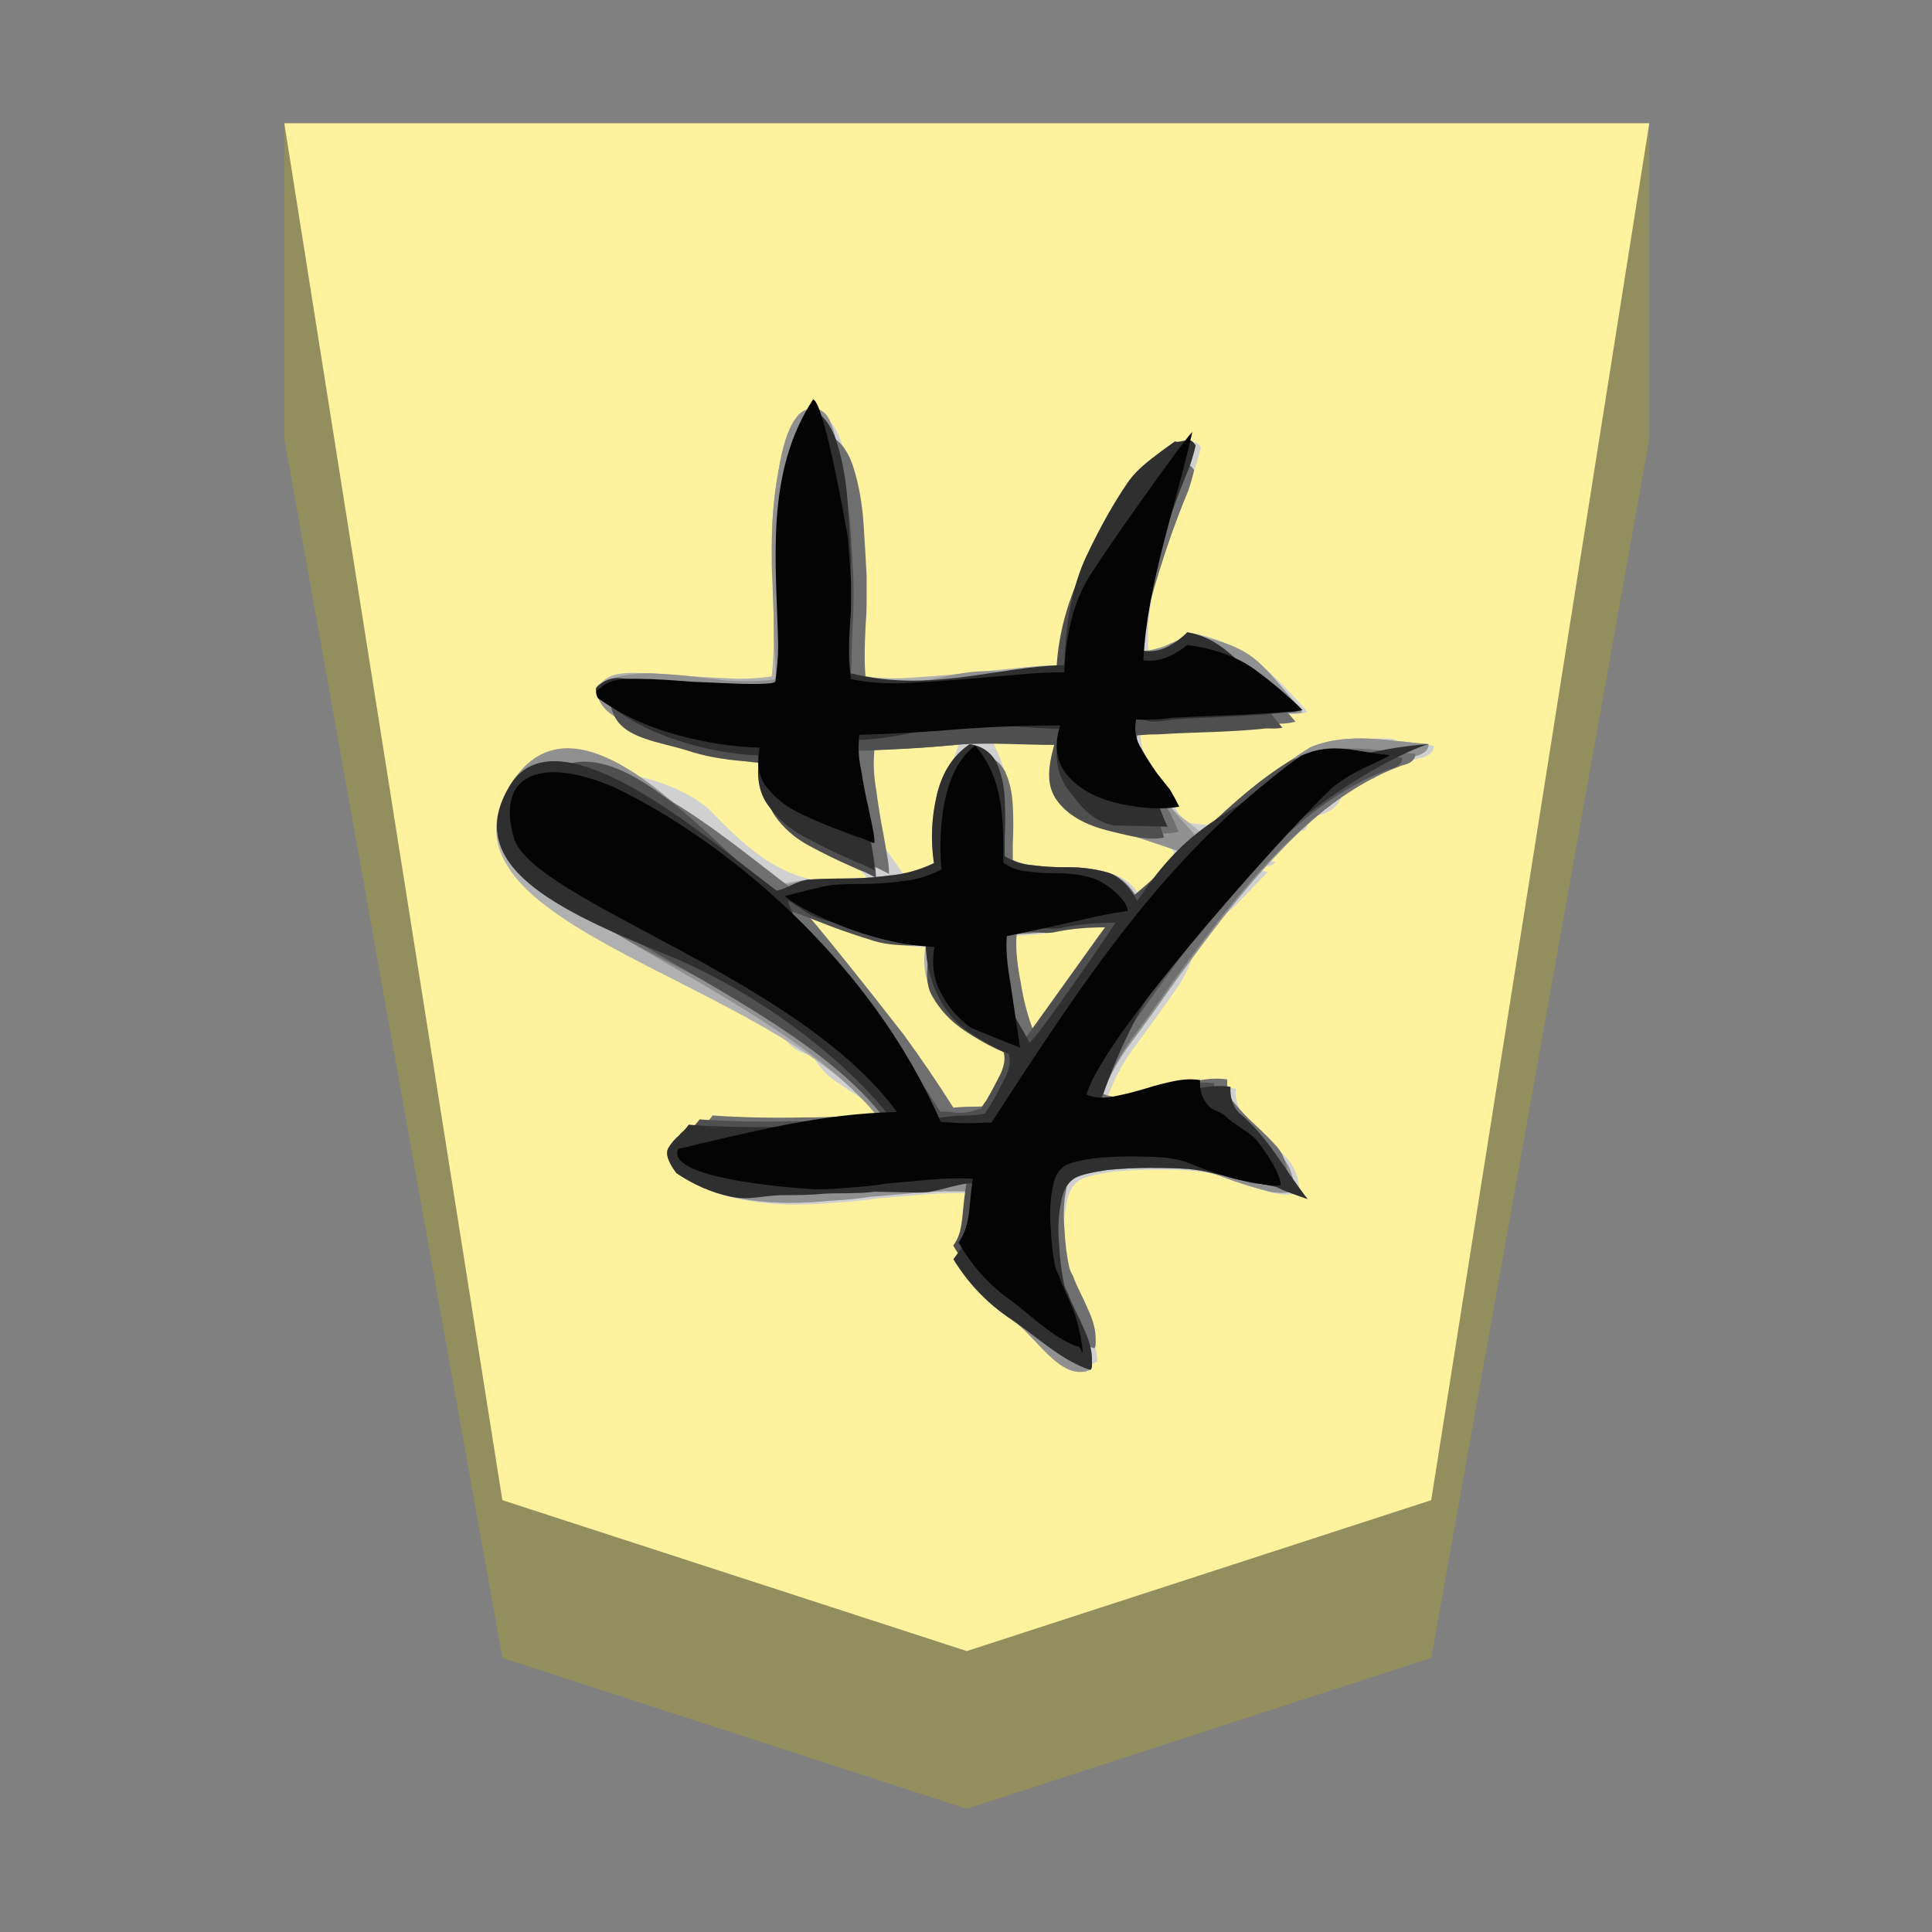 <?xml version="1.0" encoding="UTF-8" standalone="no"?>
<!-- Created with Inkscape (http://www.inkscape.org/) -->

<svg
   viewBox="0 0 39.2 39.2"
   version="1.1"
   id="svg1"
   inkscape:version="1.3.2 (091e20e, 2023-11-25, custom)"
   sodipodi:docname="Queen.svg"
   xml:space="preserve"
   xmlns:inkscape="http://www.inkscape.org/namespaces/inkscape"
   xmlns:sodipodi="http://sodipodi.sourceforge.net/DTD/sodipodi-0.dtd"
   xmlns="http://www.w3.org/2000/svg"
   xmlns:svg="http://www.w3.org/2000/svg"><rect x="0" y="0" width="39.2" height="39.2" fill="#808080" stroke="none"/><sodipodi:namedview
     id="namedview1"
     pagecolor="#ffffff"
     bordercolor="#111111"
     borderopacity="1"
     inkscape:showpageshadow="false"
     inkscape:pageopacity="0"
     inkscape:pagecheckerboard="1"
     inkscape:deskcolor="#d1d1d1"
     inkscape:document-units="mm"
     showguides="true"
     inkscape:zoom="3.7055165"
     inkscape:cx="74.078743"
     inkscape:cy="74.078743"
     inkscape:window-width="1292"
     inkscape:window-height="745"
     inkscape:window-x="-8"
     inkscape:window-y="-8"
     inkscape:window-maximized="1"
     inkscape:current-layer="svg1"
     labelstyle="default"><inkscape:page
       x="0"
       y="0"
       width="39.2"
       height="39.2"
       id="page42"
       margin="0"
       bleed="0" /></sodipodi:namedview><defs
     id="defs1"><inkscape:path-effect
       effect="powerstroke"
       id="path-effect12"
       is_visible="true"
       lpeversion="1.3"
       scale_width="1"
       interpolator_type="CubicBezierJohan"
       interpolator_beta="0.2"
       start_linecap_type="zerowidth"
       end_linecap_type="zerowidth"
       offset_points="7,4.992"
       linejoin_type="extrp_arc"
       miter_limit="4"
       not_jump="false"
       sort_points="true"
       message="&lt;b&gt;Ctrl + click&lt;/b&gt; on existing node and move it" /><inkscape:path-effect
       effect="powerstroke"
       id="path-effect13"
       is_visible="true"
       lpeversion="1.3"
       scale_width="1"
       interpolator_type="CubicBezierJohan"
       interpolator_beta="0.2"
       start_linecap_type="zerowidth"
       end_linecap_type="zerowidth"
       offset_points="5,4.992"
       linejoin_type="extrp_arc"
       miter_limit="4"
       not_jump="false"
       sort_points="true"
       message="&lt;b&gt;Ctrl + click&lt;/b&gt; on existing node and move it" /></defs><path
     style="display:inline;fill:#938e5e;fill-opacity:1;fill-rule:evenodd;stroke:none;stroke-width:0.986;stroke-linecap:round;stroke-linejoin:round;stroke-dasharray:none;stroke-opacity:1;paint-order:stroke fill markers"
     d="m 119.35,200 v -6.4 L 114.765,168.862 105,165.8 95.235,168.862 90.65,193.6 l 2e-6,6.4 z"
     id="path12"
     sodipodi:nodetypes="cccccccc"
     transform="matrix(-0.965,0,0,-1,120.941,202.5)" /><path
     style="display:inline;fill:#fff29e;fill-opacity:1;fill-rule:evenodd;stroke:none;stroke-width:0.38;stroke-linecap:round;stroke-linejoin:round;paint-order:stroke fill markers"
     d="m 105,169 9.765,3.062 L 119.35,200 h -28.7 l 4.585,-27.938 z"
     id="path13"
     sodipodi:nodetypes="cccccc"
     transform="matrix(-0.965,0,0,-1,120.941,202.5)" /><g
     style="font-size:40px;white-space:pre;display:inline"
     id="g25"
     transform="matrix(-0.357,0,0,-0.357,37.583,37.013)"><path
       id="path25-0"
       style="font-size:40px;-inkscape-font-specification:'Yuji Boku';white-space:pre;display:inline;fill:#d0d0d0;fill-opacity:1;stroke:none;stroke-width:1.458;stroke-opacity:1"
       d="m 43.557,25.65 c -0.117,0.311 -0.332,0.524 -0.643,0.641 0,0.467 0.116,0.973 0.35,1.518 0.233,0.544 0.468,1.049 0.701,1.516 0.117,0.233 0.213,0.466 0.291,0.699 0.117,0.194 0.194,0.37 0.232,0.525 0.156,0.7 0.254,1.477 0.293,2.332 0.078,0.855 0.038,1.652 -0.117,2.391 -0.117,0.7 -0.408,1.167 -0.875,1.4 -0.35,0.156 -0.934,0.292 -1.75,0.408 -0.778,0.078 -1.594,0.117 -2.449,0.117 -0.855,0 -1.555,-0.02 -2.1,-0.059 -0.467,-0.039 -0.932,-0.118 -1.398,-0.234 l -1.283,-0.465 c -0.583,-0.194 -1.167,-0.37 -1.75,-0.525 -0.544,-0.156 -1.089,-0.175 -1.633,-0.059 0,0.778 0.215,1.418 0.643,1.924 0.428,0.467 0.873,0.914 1.34,1.342 0.428,0.389 0.818,0.797 1.168,1.225 0.35,0.389 0.504,0.874 0.465,1.457 0.505,0.078 1.069,0.06 1.691,-0.057 0.622,-0.117 1.265,-0.272 1.926,-0.467 0.7,-0.194 1.38,-0.35 2.041,-0.467 0.7,-0.117 1.282,-0.077 1.748,0.117 -0.35,1.166 -0.932,2.292 -1.748,3.381 -0.816,1.089 -1.576,2.14 -2.275,3.15 -0.7,1.011 -1.088,2.02 -1.166,3.031 -0.778,0.505 -1.497,1.069 -2.158,1.691 -0.622,0.622 -1.243,1.263 -1.865,1.924 0.156,0.078 0.272,0.097 0.35,0.059 0.117,-0.039 0.213,-0.096 0.291,-0.174 0.156,-0.078 0.234,-0.04 0.234,0.115 -0.078,0.272 -0.293,0.388 -0.643,0.35 -0.311,-0.039 -0.544,0.04 -0.699,0.234 0.039,0 0.136,0.02 0.291,0.059 0.156,0.039 0.311,0.096 0.467,0.174 0.156,0.078 0.215,0.214 0.176,0.408 l -0.35,-0.174 c -0.156,-0.078 -0.311,-0.117 -0.467,-0.117 -0.117,-0.039 -0.233,0.058 -0.35,0.291 0.039,0.156 0.136,0.215 0.291,0.176 0.233,-0.039 0.369,0.058 0.408,0.291 -0.233,0 -0.428,0.059 -0.584,0.176 -0.117,0.078 -0.233,0.174 -0.35,0.291 -0.156,0.117 -0.311,0.213 -0.467,0.291 -0.156,0.078 -0.368,0.04 -0.641,-0.115 l -0.176,0.232 c -0.078,0.156 -0.097,0.351 -0.059,0.584 -0.855,0.039 -1.457,0.329 -1.807,0.873 -0.311,0.544 -0.68,1.031 -1.107,1.459 -0.428,0 -0.719,-0.079 -0.875,-0.234 0,0.35 -0.292,0.604 -0.875,0.76 -0.544,0.156 -1.108,0.309 -1.691,0.465 -0.544,0.117 -0.816,0.351 -0.816,0.701 0.156,0.039 0.311,0.059 0.467,0.059 0.194,-0.039 0.37,-0.078 0.525,-0.117 0.194,-0.039 0.388,-0.059 0.582,-0.059 0.233,-0.039 0.448,5.57e-4 0.643,0.117 0.156,-0.039 0.349,-0.098 0.582,-0.176 0.194,-0.078 0.35,-0.097 0.467,-0.059 0.156,0 0.272,0.156 0.35,0.467 H 27.053 c -0.117,-0.039 -0.213,-0.059 -0.291,-0.059 -0.156,-0.039 -0.292,-0.059 -0.408,-0.059 -0.117,0 -0.233,0.099 -0.35,0.293 0.739,0.039 1.516,0.019 2.332,-0.059 0.816,-0.078 1.536,-0.253 2.158,-0.525 0.661,-0.272 1.087,-0.641 1.281,-1.107 0.467,-0.311 0.875,-0.662 1.225,-1.051 0.35,-0.389 0.721,-0.738 1.109,-1.049 0.078,-0.078 0.174,-0.137 0.291,-0.176 0.117,-0.078 0.213,-0.135 0.291,-0.174 0.194,-0.078 0.33,-0.157 0.408,-0.234 0.117,-0.078 0.176,-0.232 0.176,-0.465 0.389,0.039 0.641,-0.02 0.758,-0.176 1.708,0.391 1.838,-0.132 2.449,1.107 l 0.699,1.051 c 0.35,0.583 0.661,1.165 0.934,1.748 0.311,0.583 0.408,1.246 0.291,1.984 -0.272,-0.039 -0.582,-0.039 -0.932,0 -0.35,0 -0.721,0.037 -1.109,0.115 -0.661,0.078 -1.341,0.137 -2.041,0.176 -0.661,0 -1.166,-0.176 -1.516,-0.525 -0.272,0.428 -0.603,0.66 -0.992,0.699 -0.35,0.039 -0.738,0.059 -1.166,0.059 H 31.834 c -0.272,0 -0.564,0.039 -0.875,0.117 0.816,0.972 1.712,1.885 2.684,2.74 0.972,0.855 2.254,1.419 3.848,1.691 0.311,-0.311 0.682,-0.583 1.109,-0.816 0.467,-0.233 0.932,-0.31 1.398,-0.232 0.117,1.477 -0.077,3.012 -0.582,4.605 -0.467,1.594 -0.954,3.053 -1.459,4.375 -0.194,0.505 -0.388,0.991 -0.582,1.457 -0.156,0.467 -0.272,0.875 -0.35,1.225 0.117,0.194 0.233,0.291 0.35,0.291 0.156,0 0.311,-0.018 0.467,-0.057 0.194,-0.039 0.311,-0.039 0.35,0 0.661,-0.467 1.205,-0.875 1.633,-1.225 0.428,-0.35 0.777,-0.721 1.049,-1.109 0.778,-1.127 1.555,-2.508 2.332,-4.141 0.778,-1.633 1.205,-3.711 1.283,-6.238 0.739,0 1.478,-0.039 2.217,-0.117 l 2.332,-0.232 c 1.361,-0.156 2.682,-0.274 3.965,-0.352 1.322,-0.117 2.529,-0.038 3.617,0.234 0.078,0.544 0.115,1.128 0.115,1.75 0,0.622 -0.02,1.283 -0.059,1.982 -0.039,0.467 -0.057,0.932 -0.057,1.398 v 1.459 c 0.039,0.816 0.096,1.826 0.174,3.031 0.078,1.244 0.273,2.372 0.584,3.383 0.311,1.05 0.816,1.73 1.516,2.041 0.972,-0.816 1.575,-1.944 1.809,-3.383 0.272,-1.4 0.408,-2.896 0.408,-4.49 0,-0.428 -0.02,-0.836 -0.059,-1.225 V 69.968 c -0.039,-0.816 -0.059,-1.633 -0.059,-2.449 0,-0.855 0.039,-1.652 0.117,-2.391 0.816,-0.117 1.593,-0.154 2.332,-0.115 l 2.215,0.115 c 0.778,0.078 1.556,0.137 2.334,0.176 0.816,0.039 1.67,-0.02 2.564,-0.176 0.039,-0.156 0.137,-0.292 0.293,-0.408 0.117,-0.078 0.194,-0.155 0.232,-0.232 0.039,-0.117 0.019,-0.272 -0.059,-0.467 -1.322,-1.127 -2.819,-1.964 -4.49,-2.508 -1.672,-0.544 -3.245,-0.836 -4.723,-0.875 0.194,-1.166 0.039,-2.099 -0.467,-2.799 -0.505,-0.739 -1.186,-1.34 -2.041,-1.807 -7.196,-3.925 0.129,-1.875 -2.74,-2.831 -0.678,-0.368 -2.13,0.649 -2.739,0.519 0.078,0.428 1.728,2.369 1.805,2.835 0.156,0.778 0.292,1.614 0.408,2.508 0.156,0.855 0.156,1.742 0.078,2.52 -2.099,0.078 -3.86,0.36 -5.727,0.555 -0.148,0.013 -0.869,-0.061 -1.015,-0.05 -1.657,0.127 -2.97,0.068 -4.65,0.068 0.389,-1.438 0.213,-2.626 -0.525,-3.559 -0.7,-0.894 -1.74,-1.52 -3.023,-1.831 -3.599,-1.249 -3.194,-1.961 -0.768,-4.175 0.389,0.739 0.933,1.206 1.633,1.4 0.7,0.194 1.42,0.291 2.158,0.291 h 0.291 c 0.622,0 1.225,0.039 1.809,0.117 0.583,0.039 1.108,0.212 1.574,0.523 v 0.992 c -0.039,0.739 -0.039,1.496 0,2.273 0.079,1.578 1.038,3.703 1.454,3.972 0.111,0.072 0.964,-0.027 1.071,0.011 0.407,-0.707 1.013,-2.465 1.324,-3.748 0.311,-1.283 0.368,-2.586 0.174,-3.908 0.816,-0.389 1.653,-0.621 2.508,-0.699 0.855,-0.117 1.731,-0.176 2.625,-0.176 3.398,-0.432 5.677,1.676 7.93,4.025 0.894,0.778 2.119,1.379 3.674,1.807 1.594,0.389 3.286,0.641 5.074,0.758 0.272,-0.311 0.641,-0.524 1.107,-0.641 0.505,-0.156 0.894,-0.37 1.166,-0.643 0.039,-0.233 0.059,-0.427 0.059,-0.582 0.039,-0.194 0.059,-0.35 0.059,-0.467 v -0.408 c 0,-0.156 0.039,-0.311 0.117,-0.467 C 75.941,56.595 75.63,56.227 75.28,55.916 74.93,55.605 74.715,55.137 74.637,54.515 73.976,54.01 73.335,53.466 72.713,52.882 72.13,52.299 71.645,51.639 71.256,50.9 c -0.816,-0.7 -1.769,-1.244 -2.857,-1.633 -1.089,-0.428 -2.177,-0.836 -3.266,-1.225 -1.089,-0.428 -2.061,-0.952 -2.916,-1.574 -0.583,-0.428 -1.051,-0.952 -1.4,-1.574 -0.35,-0.661 -0.932,-1.069 -1.748,-1.225 -0.311,-0.583 -0.719,-1.051 -1.225,-1.4 -0.505,-0.35 -1.032,-0.699 -1.576,-1.049 -0.544,-0.35 -1.029,-0.798 -1.457,-1.342 1.827,-0.233 3.693,-0.35 5.598,-0.35 1.944,-0.039 3.752,5.58e-4 5.424,0.117 0.078,-0.117 0.155,-0.215 0.232,-0.293 0.117,-0.078 0.215,-0.174 0.293,-0.291 0.272,-0.233 0.485,-0.486 0.641,-0.758 0.156,-0.311 -2.8e-4,-0.778 -0.467,-1.4 -0.972,-0.661 -2.001,-1.107 -3.09,-1.34 -1.089,-0.233 -2.197,-0.35 -3.324,-0.35 -0.778,0 -1.555,0.037 -2.332,0.115 -0.778,0.039 -1.556,0.118 -2.334,0.234 l -2.799,0.232 c -0.933,0.078 -1.866,0.097 -2.799,0.059 0.078,-0.428 0.157,-1.049 0.234,-1.865 0.078,-0.816 0.31,-1.479 0.699,-1.984 -0.855,-1.4 -1.964,-2.545 -3.324,-3.439 C 46.103,27.633 44.801,26.661 43.557,25.65 Z m 7.871,14.463 c 0.933,1.477 1.925,2.935 2.975,4.373 1.089,1.4 2.1,2.681 3.033,3.848 0.933,1.166 1.69,2.101 2.273,2.801 l 0.934,1.049 c -0.272,-0.078 -0.564,-0.174 -0.875,-0.291 -0.311,-0.117 -0.662,-0.253 -1.051,-0.408 -0.972,-0.389 -2.021,-0.759 -3.148,-1.109 -1.127,-0.389 -2.196,-0.562 -3.207,-0.523 0.194,-1.089 0.039,-2.041 -0.467,-2.857 -0.467,-0.816 -1.107,-1.497 -1.924,-2.041 -0.816,-0.544 -1.593,-0.972 -2.332,-1.283 -0.117,-0.389 -0.04,-0.856 0.232,-1.4 0.272,-0.544 0.544,-1.049 0.816,-1.516 0.156,-0.194 0.252,-0.35 0.291,-0.467 0.35,-0.078 0.758,-0.117 1.225,-0.117 0.467,0 0.875,-0.018 1.225,-0.057 z m -4.957,4.197 c 0.428,0.972 0.739,2.08 0.934,3.324 0.233,1.205 0.312,2.158 0.234,2.857 -1.089,0.039 -2.1,0.155 -3.033,0.35 -0.894,0.194 -1.906,0.293 -3.033,0.293 0.233,-0.311 0.488,-0.662 0.76,-1.051 0.272,-0.428 0.601,-0.641 0.99,-0.641 -0.039,-0.194 -0.039,-0.35 0,-0.467 0.039,-0.156 0.078,-0.272 0.117,-0.35 0.039,-0.117 0.078,-0.215 0.117,-0.293 0.039,-0.117 0.039,-0.253 0,-0.408 0.428,0.078 0.66,0.021 0.699,-0.174 0.078,-0.233 0.078,-0.448 0,-0.643 h 0.875 c -0.194,-0.272 -0.254,-0.446 -0.176,-0.523 0.078,-0.117 0.194,-0.215 0.35,-0.293 0.117,-0.039 0.215,-0.096 0.293,-0.174 0.117,-0.078 0.194,-0.174 0.232,-0.291 -0.039,-0.156 -0.116,-0.195 -0.232,-0.117 -0.194,0.078 -0.35,0.038 -0.467,-0.117 0.233,-0.194 0.466,-0.407 0.699,-0.641 z"
       sodipodi:nodetypes="ccssccccccscccccccccscccssccccccccssccccccccsccccccccccccccccccscsccscccccccccccccccsscscccccccsccscscccccscscccccsccsccccccccsccscsccccsccccssscccsscsccsccccccsscsccccccccsscccccccssccccscccccsccsscccscsccsccccccccccccccccccccccc" /><path
       d="m 65.597,53.226 c -1.904,3.105 -7.839,-2.185 -10.2,-3.92 -0.48,0.107 -0.96,0.187 -1.44,0.24 -0.453,0.027 -0.907,0.04 -1.36,0.04 -0.613,0 -1.213,0.04 -1.8,0.12 -0.587,0.053 -1.16,0.213 -1.72,0.48 0.133,0.907 0.093,1.8 -0.12,2.68 -0.213,0.88 -0.64,1.533 -1.28,1.96 -0.48,-0.08 -0.827,-0.32 -1.04,-0.72 -0.187,-0.4 -0.293,-0.867 -0.32,-1.4 -0.027,-0.533 -0.027,-1.053 0,-1.56 v -0.68 c -0.32,-0.213 -0.68,-0.333 -1.08,-0.36 -0.4,-0.053 -0.813,-0.08 -1.24,-0.08 h -0.2 c -0.507,0 -1,-0.067 -1.48,-0.2 -0.48,-0.133 -0.853,-0.453 -1.12,-0.96 -2.346,1.839 -4.249,4.276 -6.8,5.84 -1.466,0.611 -3.067,0.238 -4.6,0.12 0,-0.24 0.187,-0.4 0.56,-0.48 3.969,-1.46 7.051,-5.652 9.48,-9 0.48,-0.693 1,-1.413 1.56,-2.16 0.56,-0.747 0.96,-1.52 1.2,-2.32 -0.32,-0.133 -0.72,-0.16 -1.2,-0.08 -0.453,0.08 -0.92,0.187 -1.4,0.32 -0.453,0.133 -0.893,0.24 -1.32,0.32 -0.427,0.08 -0.813,0.093 -1.16,0.04 0.027,-0.4 -0.08,-0.733 -0.32,-1 -0.24,-0.293 -0.507,-0.573 -0.8,-0.84 -0.32,-0.293 -0.627,-0.6 -0.92,-0.92 -0.293,-0.347 -0.44,-0.787 -0.44,-1.32 0.373,-0.08 0.747,-0.067 1.12,0.04 0.4,0.107 0.8,0.227 1.2,0.36 l 0.88,0.32 c 0.32,0.08 0.64,0.133 0.96,0.16 0.373,0.027 0.853,0.04 1.44,0.04 0.587,0 1.147,-0.027 1.68,-0.08 0.56,-0.08 0.96,-0.173 1.2,-0.28 0.32,-0.16 0.52,-0.48 0.6,-0.96 0.107,-0.507 0.133,-1.053 0.08,-1.64 -0.027,-0.587 -0.093,-1.12 -0.2,-1.6 -0.027,-0.107 -0.08,-0.227 -0.16,-0.36 -0.053,-0.16 -0.12,-0.32 -0.2,-0.48 -0.16,-0.32 -0.32,-0.667 -0.48,-1.04 -0.16,-0.373 -0.24,-0.72 -0.24,-1.04 -3.18e-4,-0.193 -0.019,-0.314 0.056,-0.394 1.062,0.317 2.097,1.293 3.064,1.954 0.933,0.613 1.693,1.4 2.28,2.36 -0.267,0.347 -0.427,0.8 -0.48,1.36 -0.053,0.56 -0.107,0.987 -0.16,1.28 0.64,0.027 1.28,0.013 1.92,-0.04 l 1.92,-0.16 c 0.533,-0.08 1.067,-0.133 1.6,-0.16 0.533,-0.053 1.067,-0.08 1.6,-0.08 0.773,0 1.533,0.08 2.28,0.24 0.747,0.16 1.453,0.467 2.12,0.92 0.32,0.427 0.427,0.747 0.32,0.96 -0.107,0.187 -0.253,0.36 -0.44,0.52 -0.053,0.08 -0.137,0.13 -0.2,0.2 -0.057,0.064 -0.107,0.12 -0.16,0.2 -1.147,-0.08 -2.387,-0.107 -3.72,-0.08 -1.307,0 -2.587,0.08 -3.84,0.24 4.402,5.603 17.925,7.527 14.52,13.08 z m -3.4,3.48 c 0.053,0.133 0.067,0.24 0.04,0.32 -0.027,0.053 -0.08,0.107 -0.16,0.16 -0.453,0.53 -1.275,0.408 -1.96,0.4 -0.533,-0.027 -1.067,-0.067 -1.6,-0.12 l -1.52,-0.08 c -0.507,-0.027 -1.04,0 -1.6,0.08 -0.053,0.507 -0.08,1.053 -0.08,1.64 0,0.56 0.013,1.12 0.04,1.68 v 0.88 c 0.027,0.267 0.04,0.547 0.04,0.84 0,1.093 -0.093,2.12 -0.28,3.08 -0.16,0.987 -0.573,1.76 -1.24,2.32 -0.48,-0.213 -0.827,-0.68 -1.04,-1.4 -0.213,-0.693 -0.347,-1.467 -0.4,-2.32 -0.053,-0.827 -0.093,-1.52 -0.12,-2.08 v -1 c 0,-0.32 0.013,-0.64 0.04,-0.96 0.027,-0.48 0.04,-0.933 0.04,-1.36 0,-0.427 -0.027,-0.827 -0.08,-1.2 -0.747,-0.187 -1.573,-0.24 -2.48,-0.16 -0.88,0.053 -1.787,0.133 -2.72,0.24 l -1.6,0.16 c -0.507,0.053 -1.013,0.08 -1.52,0.08 -0.053,1.733 -0.347,3.16 -0.88,4.28 -0.533,1.12 -1.067,2.067 -1.6,2.84 -0.187,0.267 -0.427,0.52 -0.72,0.76 -0.293,0.24 -0.667,0.52 -1.12,0.84 -0.027,-0.027 -0.107,-0.027 -0.24,0 -0.107,0.027 -0.213,0.04 -0.32,0.04 -0.08,0 -0.16,-0.067 -0.24,-0.2 0.053,-0.24 0.133,-0.52 0.24,-0.84 0.133,-0.32 0.267,-0.653 0.4,-1 0.347,-0.907 0.68,-1.907 1,-3 0.347,-1.093 0.48,-2.147 0.4,-3.16 -0.32,-0.053 -0.64,0 -0.96,0.16 -0.293,0.16 -0.547,0.347 -0.76,0.56 -1.093,-0.187 -1.973,-0.573 -2.64,-1.16 -0.667,-0.587 -1.28,-1.213 -1.84,-1.88 0.213,-0.053 0.413,-0.08 0.6,-0.08 1.485,-0.162 2.983,-0.185 4.48,-0.28 0.267,-0.053 0.52,-0.08 0.76,-0.08 0.24,-0.027 0.453,-0.027 0.64,0 0.08,-0.507 0.013,-0.96 -0.2,-1.36 -0.187,-0.4 -0.4,-0.8 -0.64,-1.2 l -0.48,-0.72 c -0.133,-0.267 -1.437,-1.125 -1.544,-1.392 0.18,-0.038 0.299,-0.85 0.505,-0.688 0.525,0.415 2.306,1.246 2.919,1.4 0.88,0.213 1.56,0.627 2.04,1.24 0.507,0.64 0.627,1.453 0.36,2.44 1.253,0 2.507,-0.053 3.76,-0.16 1.28,-0.133 2.64,-0.227 4.08,-0.28 0.053,-0.533 0.027,-1.093 -0.08,-1.68 -0.08,-0.613 -0.173,-1.187 -0.28,-1.72 -0.053,-0.32 -0.107,-0.627 -0.16,-0.92 -0.053,-0.293 -0.08,-0.547 -0.08,-0.76 l 0.48,0.24 c 0.16,0.053 0.32,0.12 0.48,0.2 0.613,0.267 1.213,0.56 1.8,0.88 0.587,0.32 1.053,0.733 1.4,1.24 0.347,0.48 0.453,1.12 0.32,1.92 1.013,0.027 2.093,0.227 3.24,0.6 1.147,0.373 2.173,0.947 3.08,1.72 z m -7.12,-8.12 -0.64,-0.72 c -0.4,-0.48 -0.92,-1.12 -1.56,-1.92 -0.64,-0.8 -1.333,-1.68 -2.08,-2.64 -0.72,-0.987 -1.4,-1.987 -2.04,-3 -0.24,0.027 -0.52,0.04 -0.84,0.04 -0.32,0 -0.6,0.027 -0.84,0.08 -0.027,0.08 -0.093,0.187 -0.2,0.32 -0.187,0.32 -0.373,0.667 -0.56,1.04 -0.187,0.373 -0.24,0.693 -0.16,0.96 0.507,0.213 1.04,0.507 1.6,0.88 0.56,0.373 1,0.84 1.32,1.4 0.347,0.56 0.453,1.213 0.32,1.96 0.693,-0.027 1.427,0.093 2.2,0.36 0.773,0.24 1.493,0.493 2.16,0.76 0.267,0.107 0.507,0.2 0.72,0.28 0.213,0.08 0.413,0.147 0.6,0.2 z m -8.92,-1.16 c 0.053,-0.48 0,-1.133 -0.16,-1.96 -0.133,-0.853 -0.347,-1.613 -0.64,-2.28 l -2.84,3.96 c -0.187,0.267 -0.36,0.507 -0.52,0.72 0.773,0 1.467,-0.067 2.08,-0.2 0.64,-0.133 1.333,-0.213 2.08,-0.24 z"
       aria-label="奔"
       style="-inkscape-font-specification:'Yuji Boku';display:inline;fill:#b0b0b0;fill-opacity:1;stroke:none;stroke-width:1;stroke-dasharray:none;stroke-opacity:1"
       transform="matrix(1.458,0,0,1.458,-19.358,-18.55)"
       id="path25"
       sodipodi:nodetypes="accsccsccscccssscccccscccscccccccccsccccccsscsccscsccsscccacccaccccscsccscccccscscccccscsccscccccccscsscccccccsccccccscccsccscccsccsccscscccssccccccccc" /><path
       d="m 65.597,53.226 c -2.655,4.329 -7.779,-2.321 -10.14,-4.056 -0.48,0.107 -1.02,0.322 -1.5,0.376 -0.453,0.027 -0.907,0.04 -1.36,0.04 -0.613,0 -1.213,0.04 -1.8,0.12 -0.587,0.053 -1.35,0.014 -1.72,0.48 -0.556,0.7 0.093,1.8 -0.12,2.68 -0.213,0.88 -0.64,1.533 -1.28,1.96 -0.48,-0.08 -0.827,-0.32 -1.04,-0.72 -0.187,-0.4 -0.293,-0.867 -0.32,-1.4 -0.027,-0.533 -0.027,-1.053 0,-1.56 0,0 0.16,-0.573 0,-0.68 -0.16,-0.107 -0.68,-0.333 -1.08,-0.36 -0.4,-0.053 -0.813,-0.08 -1.24,-0.08 h -0.2 c -0.507,0 -1,-0.067 -1.48,-0.2 -0.48,-0.133 -0.853,-0.453 -1.12,-0.96 -2.346,1.839 -4.249,4.276 -6.8,5.84 -1.466,0.611 -3.067,0.238 -4.6,0.12 0,-0.24 0.187,-0.4 0.56,-0.48 3.969,-1.46 7.051,-5.652 9.48,-9 0.48,-0.693 1,-1.413 1.56,-2.16 0.56,-0.747 0.96,-1.52 1.2,-2.32 -0.32,-0.133 -0.72,-0.16 -1.2,-0.08 -0.453,0.08 -0.92,0.187 -1.4,0.32 -0.453,0.133 -0.893,0.24 -1.32,0.32 -0.427,0.08 -0.813,0.093 -1.16,0.04 0.027,-0.4 -0.08,-0.733 -0.32,-1 -0.24,-0.293 -0.507,-0.573 -0.8,-0.84 -0.32,-0.293 -0.627,-0.6 -0.92,-0.92 -0.293,-0.347 -0.44,-0.787 -0.44,-1.32 0.373,-0.08 0.747,-0.067 1.12,0.04 0.4,0.107 0.8,0.227 1.2,0.36 l 0.88,0.32 c 0.32,0.08 0.64,0.133 0.96,0.16 0.373,0.027 0.853,0.04 1.44,0.04 0.587,0 1.147,-0.027 1.68,-0.08 0.56,-0.08 0.96,-0.173 1.2,-0.28 0.32,-0.16 0.52,-0.48 0.6,-0.96 0.107,-0.507 0.133,-1.053 0.08,-1.64 -0.027,-0.587 -0.093,-1.12 -0.2,-1.6 -0.027,-0.107 -0.08,-0.227 -0.16,-0.36 -0.053,-0.16 -0.12,-0.32 -0.2,-0.48 -0.16,-0.32 -0.32,-0.667 -0.48,-1.04 -0.16,-0.373 -0.24,-0.72 -0.24,-1.04 -3.18e-4,-0.193 -0.016,-0.363 0.118,-0.412 1.122,-0.417 2.036,1.312 3.002,1.972 0.933,0.613 1.603,1.46 2.19,2.42 -0.267,0.347 -0.336,0.74 -0.39,1.3 -0.053,0.56 -0.107,0.987 -0.16,1.28 0.64,0.027 1.28,0.013 1.92,-0.04 l 1.92,-0.16 c 0.533,-0.08 1.067,-0.133 1.6,-0.16 0.533,-0.053 1.067,-0.08 1.6,-0.08 0.773,0 1.533,0.08 2.28,0.24 0.747,0.16 1.453,0.467 2.12,0.92 0.32,0.427 0.427,0.747 0.32,0.96 -0.107,0.187 -0.253,0.36 -0.44,0.52 -0.053,0.08 -0.137,0.13 -0.2,0.2 -0.057,0.064 -0.107,0.12 -0.16,0.2 -1.147,-0.08 -2.387,-0.107 -3.72,-0.08 -1.307,0 -2.511,0.095 -3.765,0.255 C 55.554,45.764 68.252,48.897 65.597,53.226 Z m -3.4,3.48 c 0.06,0.089 0.067,0.253 0.04,0.32 -0.027,0.067 -0.094,0.124 -0.16,0.16 -0.587,0.316 -1.275,0.408 -1.96,0.4 -0.533,-0.027 -1.068,-0.056 -1.6,-0.12 l -1.371,-0.165 c -0.507,-0.027 -1.328,-0.032 -1.888,0.048 -0.053,0.507 0.059,1.171 0.059,1.757 0,0.56 0.013,1.12 0.04,1.68 l 0.037,0.88 c 0.011,0.268 0.003,0.547 0.003,0.84 0,1.093 -0.093,2.12 -0.28,3.08 -0.16,0.987 -0.513,2.266 -1.24,2.32 -0.727,0.054 -0.827,-0.68 -1.04,-1.4 -0.213,-0.693 -0.347,-1.467 -0.4,-2.32 -0.053,-0.827 -0.093,-1.52 -0.12,-2.08 0,0 -0.007,-0.667 0,-1 0.007,-0.32 0.013,-0.64 0.04,-0.96 0.027,-0.48 0.04,-0.933 0.04,-1.36 0,-0.427 0.124,-0.932 0.071,-1.305 -0.747,-0.187 -1.724,-0.3 -2.631,-0.22 -0.88,0.053 -1.621,0.39 -2.72,0.406 l -1.705,-0.006 c -0.507,0.053 -0.908,0.246 -1.415,0.246 0.029,2.643 -1.058,4.965 -2.48,7.12 -0.187,0.267 -0.427,0.52 -0.72,0.76 -0.293,0.24 -0.667,0.52 -1.12,0.84 -0.027,-0.027 -0.107,-0.027 -0.24,0 -0.107,0.027 -0.213,0.04 -0.32,0.04 -0.08,0 -0.16,-0.067 -0.24,-0.2 0.053,-0.24 0.133,-0.52 0.24,-0.84 0.133,-0.32 0.267,-0.653 0.4,-1 0.347,-0.907 0.68,-1.907 1,-3 0.347,-1.093 0.443,-3.192 0.443,-3.192 0,0 -0.661,0.096 -0.981,0.256 -0.293,0.16 -0.611,0.203 -0.824,0.416 -1.093,-0.187 -2.016,-0.456 -2.683,-1.043 -0.667,-0.587 -1.195,-1.336 -1.755,-2.003 0.213,-0.053 0.472,-0.032 0.659,-0.032 1.485,-0.162 2.924,-0.148 4.421,-0.243 0.501,0.001 1.105,-0.048 1.363,-0.128 0.011,-0.464 0.216,-1.003 -0.131,-1.317 -0.277,-0.4 -0.432,-0.795 -0.672,-1.195 l -0.48,-0.72 c -0.133,-0.267 -1.184,-1.3 -1.291,-1.567 0.632,-0.534 0.657,-0.225 3.094,0.489 0.88,0.213 1.754,1.04 2.234,1.654 0.507,0.64 0.435,1.363 0.168,2.349 1.253,0 2.762,0.112 4.015,0.005 1.28,-0.133 2.61,-0.197 4.05,-0.25 0.053,-0.533 -0.124,-1.214 -0.231,-1.801 -0.08,-0.613 -0.173,-1.187 -0.28,-1.72 -0.053,-0.32 -0.107,-0.627 -0.16,-0.92 -0.053,-0.293 -0.08,-0.547 -0.08,-0.76 l 0.48,0.24 c 0.16,0.053 0.32,0.12 0.48,0.2 0.613,0.267 1.213,0.56 1.8,0.88 0.587,0.32 1.053,0.733 1.4,1.24 0.347,0.48 0.273,1.361 0.139,2.161 1.013,0.027 2.244,0.106 3.391,0.479 1.147,0.373 2.748,0.491 3.11,1.599 l -2e-6,4e-6 z m -7.12,-8.12 -0.64,-0.72 c -0.4,-0.48 -0.86,-1.165 -1.5,-1.965 -0.64,-0.8 -1.394,-1.635 -2.14,-2.595 -0.72,-0.987 -1.4,-1.987 -2.04,-3 -0.24,0.027 -0.52,-0.05 -0.84,-0.05 -0.32,0 -0.6,0.117 -0.84,0.17 -0.027,0.08 -0.093,0.187 -0.2,0.32 -0.187,0.32 -0.373,0.667 -0.56,1.04 -0.187,0.373 -0.24,0.693 -0.16,0.96 0.507,0.213 1.04,0.507 1.6,0.88 0.56,0.373 1,0.84 1.32,1.4 0.347,0.56 0.212,1.364 0.079,2.111 0.693,-0.027 1.668,-0.057 2.441,0.209 0.773,0.24 1.493,0.493 2.16,0.76 0.267,0.107 0.507,0.2 0.72,0.28 0.213,0.08 0.413,0.147 0.6,0.2 z m -8.92,-1.16 c 0.416,-0.507 0,-1.133 -0.16,-1.96 -0.133,-0.853 -0.347,-1.613 -0.64,-2.28 l -2.84,3.96 c -0.187,0.267 -0.36,0.507 -0.52,0.72 0.773,0 1.467,-0.067 2.08,-0.2 0.64,-0.133 1.637,0.3 2.08,-0.24 z"
       aria-label="奔"
       style="-inkscape-font-specification:'Yuji Boku';display:inline;fill:#909090;fill-opacity:1"
       transform="matrix(1.458,0,0,1.458,-19.358,-18.55)"
       id="path26"
       sodipodi:nodetypes="zccscasccsczcssscccccscccscccccccccsccccccsscaccscsccsscccaccczczacscsccsccsccsascccccssccscccccccscssccccccccccccscccsccscaccacsccscscccssccccacccccac" /><path
       d="m 74.414,58.619 c -2.637,4.3 -10.857,-3.026 -14.127,-5.429 -0.665,0.148 -1.33,0.259 -1.994,0.332 -0.628,0.037 -1.256,0.055 -1.884,0.055 -0.849,0 -1.68,0.055 -2.493,0.166 -0.813,0.074 -1.607,0.295 -2.382,0.665 0.185,1.256 0.129,2.493 -0.166,3.712 -0.295,1.219 -0.886,2.124 -1.773,2.715 -0.665,-0.111 -1.145,-0.443 -1.44,-0.997 -0.259,-0.554 -0.406,-1.2 -0.443,-1.939 -0.037,-0.739 -0.037,-1.459 0,-2.161 V 54.796 C 47.269,54.501 46.77,54.334 46.216,54.297 45.662,54.224 45.09,54.187 44.499,54.187 h -0.277 c -0.702,0 -1.385,-0.092 -2.05,-0.277 -0.665,-0.185 -1.182,-0.628 -1.551,-1.33 -3.25,2.547 -5.884,5.922 -9.418,8.088 -2.03,0.846 -4.248,0.33 -6.371,0.166 0,-0.332 0.259,-0.554 0.776,-0.665 5.497,-2.022 9.766,-7.828 13.13,-12.465 0.665,-0.96 1.385,-1.957 2.161,-2.992 0.776,-1.034 1.33,-2.105 1.662,-3.213 -0.443,-0.185 -0.997,-0.222 -1.662,-0.111 -0.628,0.111 -1.274,0.259 -1.939,0.443 -0.628,0.185 -1.237,0.332 -1.828,0.443 -0.591,0.111 -1.126,0.129 -1.607,0.055 0.037,-0.554 -0.111,-1.016 -0.443,-1.385 -0.332,-0.406 -0.702,-0.794 -1.108,-1.163 -0.443,-0.406 -0.868,-0.831 -1.274,-1.274 -0.406,-0.48 -0.609,-1.09 -0.609,-1.828 0.517,-0.111 1.034,-0.092 1.551,0.055 0.554,0.148 1.108,0.314 1.662,0.499 l 1.219,0.443 c 0.443,0.111 0.886,0.185 1.33,0.222 0.517,0.037 1.182,0.055 1.994,0.055 0.813,0 1.588,-0.037 2.327,-0.111 0.776,-0.111 1.33,-0.24 1.662,-0.388 0.443,-0.222 0.72,-0.665 0.831,-1.33 0.148,-0.702 0.185,-1.459 0.111,-2.271 -0.037,-0.813 -0.129,-1.551 -0.277,-2.216 -0.037,-0.148 -0.111,-0.314 -0.222,-0.499 -0.074,-0.222 -0.166,-0.443 -0.277,-0.665 -0.222,-0.443 -0.443,-0.923 -0.665,-1.44 -0.222,-0.517 -0.332,-0.997 -0.332,-1.44 -4.41e-4,-0.267 -0.027,-0.435 0.078,-0.545 1.471,0.439 2.905,1.791 4.243,2.706 1.293,0.849 2.345,1.939 3.158,3.269 -0.369,0.48 -0.591,1.108 -0.665,1.884 -0.074,0.776 -0.148,1.367 -0.222,1.773 0.886,0.037 1.773,0.018 2.659,-0.055 l 2.659,-0.222 c 0.739,-0.111 1.477,-0.185 2.216,-0.222 0.739,-0.074 1.477,-0.111 2.216,-0.111 1.071,0 2.124,0.111 3.158,0.332 1.034,0.222 2.013,0.646 2.936,1.274 0.443,0.591 0.591,1.034 0.443,1.33 -0.148,0.259 -0.351,0.499 -0.609,0.72 -0.074,0.111 -0.19,0.18 -0.277,0.277 -0.079,0.088 -0.148,0.166 -0.222,0.277 -1.588,-0.111 -3.305,-0.148 -5.152,-0.111 -1.81,0 -3.582,0.111 -5.318,0.332 6.097,7.759 24.826,10.424 20.11,18.115 z m -4.709,4.82 c 0.074,0.185 0.092,0.332 0.055,0.443 -0.037,0.074 -0.111,0.148 -0.222,0.222 -0.627,0.734 -1.765,0.565 -2.715,0.554 -0.739,-0.037 -1.477,-0.092 -2.216,-0.166 l -2.105,-0.111 c -0.702,-0.037 -1.44,0 -2.216,0.111 -0.074,0.702 -0.111,1.459 -0.111,2.271 0,0.776 0.018,1.551 0.055,2.327 v 1.219 c 0.037,0.369 0.055,0.757 0.055,1.163 0,1.514 -0.129,2.936 -0.388,4.266 -0.222,1.367 -0.794,2.438 -1.717,3.213 -0.665,-0.295 -1.145,-0.942 -1.44,-1.939 -0.295,-0.96 -0.48,-2.031 -0.554,-3.213 -0.074,-1.145 -0.129,-2.105 -0.166,-2.881 v -1.385 c 0,-0.443 0.018,-0.886 0.055,-1.33 0.037,-0.665 0.055,-1.293 0.055,-1.884 0,-0.591 -0.037,-1.145 -0.111,-1.662 -1.034,-0.259 -2.179,-0.332 -3.435,-0.222 -1.219,0.074 -2.474,0.185 -3.767,0.332 l -2.216,0.222 c -0.702,0.074 -1.403,0.111 -2.105,0.111 -0.074,2.401 -0.48,4.377 -1.219,5.928 -0.739,1.551 -1.477,2.862 -2.216,3.933 -0.259,0.369 -0.591,0.72 -0.997,1.053 -0.406,0.332 -0.923,0.72 -1.551,1.163 -0.037,-0.037 -0.148,-0.037 -0.332,0 -0.148,0.037 -0.295,0.055 -0.443,0.055 -0.111,0 -0.222,-0.092 -0.332,-0.277 0.074,-0.332 0.185,-0.72 0.332,-1.163 0.185,-0.443 0.369,-0.905 0.554,-1.385 0.48,-1.256 0.942,-2.641 1.385,-4.155 0.48,-1.514 0.665,-2.973 0.554,-4.377 -0.443,-0.074 -0.886,0 -1.33,0.222 -0.406,0.222 -0.757,0.48 -1.053,0.776 -1.514,-0.259 -2.733,-0.794 -3.656,-1.607 -0.923,-0.813 -1.773,-1.68 -2.548,-2.604 0.295,-0.074 0.572,-0.111 0.831,-0.111 2.057,-0.225 4.131,-0.256 6.205,-0.388 0.369,-0.074 0.72,-0.111 1.053,-0.111 0.332,-0.037 0.628,-0.037 0.886,0 0.111,-0.702 0.018,-1.33 -0.277,-1.884 -0.259,-0.554 -0.554,-1.108 -0.886,-1.662 l -0.665,-0.997 c -0.185,-0.369 -0.351,-0.739 -0.499,-1.108 0.886,-0.185 1.921,-0.129 3.102,0.166 1.219,0.295 2.161,0.868 2.825,1.717 0.702,0.886 0.868,2.013 0.499,3.379 1.736,0 3.472,-0.074 5.208,-0.222 1.773,-0.185 3.656,-0.314 5.651,-0.388 0.074,-0.739 0.037,-1.514 -0.111,-2.327 -0.111,-0.849 -0.24,-1.644 -0.388,-2.382 -0.074,-0.443 -0.148,-0.868 -0.222,-1.274 -0.074,-0.406 -0.111,-0.757 -0.111,-1.053 l 0.665,0.332 c 0.222,0.074 0.443,0.166 0.665,0.277 0.849,0.369 1.68,0.776 2.493,1.219 0.813,0.443 1.459,1.016 1.939,1.717 0.48,0.665 0.628,1.551 0.443,2.659 1.403,0.037 2.899,0.314 4.487,0.831 1.588,0.517 3.01,1.311 4.266,2.382 z M 59.844,52.192 58.958,51.195 c -0.554,-0.665 -1.274,-1.551 -2.161,-2.659 -0.886,-1.108 -1.847,-2.327 -2.881,-3.656 -0.997,-1.367 -1.939,-2.751 -2.825,-4.155 -0.332,0.037 -0.72,0.055 -1.163,0.055 -0.443,0 -0.831,0.037 -1.163,0.111 -0.037,0.111 -0.129,0.259 -0.277,0.443 -0.259,0.443 -0.517,0.923 -0.776,1.44 -0.259,0.517 -0.332,0.96 -0.222,1.33 0.702,0.295 1.44,0.702 2.216,1.219 0.776,0.517 1.385,1.163 1.828,1.939 0.48,0.776 0.628,1.68 0.443,2.715 0.96,-0.037 1.976,0.129 3.047,0.499 1.071,0.332 2.068,0.683 2.992,1.053 0.369,0.148 0.702,0.277 0.997,0.388 0.295,0.111 0.572,0.203 0.831,0.277 z M 47.49,50.586 c 0.074,-0.665 0,-1.57 -0.222,-2.715 -0.185,-1.182 -0.48,-2.234 -0.886,-3.158 l -3.933,5.485 c -0.259,0.369 -0.499,0.702 -0.72,0.997 1.071,0 2.031,-0.092 2.881,-0.277 0.886,-0.185 1.847,-0.295 2.881,-0.332 z"
       aria-label="奔"
       style="-inkscape-font-specification:'Yuji Boku';display:inline;fill:#6f6f6f;fill-opacity:1;stroke-width:1.385"
       id="path27"
       sodipodi:nodetypes="accsccsccscccssscccccscccscccccccccsccccccsscsccscsccsscccacccaccccscsccscccccscscccccscsccscccccccscsscccccccccccccscccsccscccsccsccscscccssccccccccc" /><path
       d="M 75.158,58.396 C 71.481,64.392 64.385,55.182 61.115,52.78 c -0.665,0.148 -1.413,0.446 -2.078,0.52 -0.628,0.037 -1.256,0.055 -1.884,0.055 -0.849,0 -1.68,0.055 -2.493,0.166 -0.813,0.074 -1.869,0.019 -2.382,0.665 -0.771,0.969 0.129,2.493 -0.166,3.712 -0.295,1.219 -0.886,2.124 -1.773,2.715 -0.665,-0.111 -1.145,-0.443 -1.44,-0.997 -0.259,-0.554 -0.406,-1.2 -0.443,-1.939 -0.037,-0.739 -0.037,-1.459 0,-2.161 0,0 0.222,-0.794 0,-0.942 C 48.234,54.426 47.514,54.112 46.96,54.075 46.406,54.001 45.833,53.965 45.243,53.965 h -0.277 c -0.702,0 -1.385,-0.092 -2.05,-0.277 -0.665,-0.185 -1.182,-0.628 -1.551,-1.33 -3.25,2.547 -5.884,5.922 -9.418,8.088 -2.03,0.846 -4.248,0.33 -6.371,0.166 0,-0.332 0.259,-0.554 0.776,-0.665 5.497,-2.022 9.766,-7.828 13.13,-12.465 0.665,-0.96 1.385,-1.957 2.161,-2.992 0.776,-1.034 1.33,-2.105 1.662,-3.213 -0.443,-0.185 -0.997,-0.222 -1.662,-0.111 -0.628,0.111 -1.274,0.259 -1.939,0.443 -0.628,0.185 -1.237,0.332 -1.828,0.443 -0.591,0.111 -1.126,0.129 -1.607,0.055 0.037,-0.554 -0.111,-1.016 -0.443,-1.385 -0.332,-0.406 -0.702,-0.794 -1.108,-1.163 -0.443,-0.406 -0.868,-0.831 -1.274,-1.274 -0.406,-0.48 -0.609,-1.09 -0.609,-1.828 0.517,-0.111 1.034,-0.092 1.551,0.055 0.554,0.148 1.108,0.314 1.662,0.499 l 1.219,0.443 c 0.443,0.111 0.886,0.185 1.33,0.222 0.517,0.037 1.182,0.055 1.994,0.055 0.813,0 1.588,-0.037 2.327,-0.111 0.776,-0.111 1.33,-0.24 1.662,-0.388 0.443,-0.222 0.72,-0.665 0.831,-1.33 0.148,-0.702 0.185,-1.459 0.111,-2.271 -0.037,-0.813 -0.129,-1.551 -0.277,-2.216 -0.037,-0.148 -0.111,-0.314 -0.222,-0.499 -0.074,-0.222 -0.166,-0.443 -0.277,-0.665 -0.222,-0.443 -0.443,-0.923 -0.665,-1.44 -0.222,-0.517 -0.332,-0.997 -0.332,-1.44 -4.4e-4,-0.267 -0.022,-0.502 0.163,-0.571 1.555,-0.577 2.819,1.817 4.158,2.732 1.293,0.849 2.22,2.022 3.033,3.352 -0.369,0.48 -0.466,1.025 -0.54,1.8 -0.074,0.776 -0.148,1.367 -0.222,1.773 0.886,0.037 1.773,0.018 2.659,-0.055 l 2.659,-0.222 c 0.739,-0.111 1.477,-0.185 2.216,-0.222 0.739,-0.074 1.477,-0.111 2.216,-0.111 1.071,0 2.124,0.111 3.158,0.332 1.034,0.222 2.013,0.646 2.936,1.274 0.443,0.591 0.591,1.034 0.443,1.33 -0.148,0.259 -0.351,0.499 -0.609,0.72 -0.074,0.111 -0.19,0.18 -0.277,0.277 -0.079,0.088 -0.148,0.166 -0.222,0.277 -1.588,-0.111 -3.305,-0.148 -5.152,-0.111 -1.81,0 -3.478,0.132 -5.214,0.353 6.097,7.759 23.682,12.099 20.006,18.095 z m -4.709,4.82 c 0.083,0.123 0.092,0.351 0.055,0.443 -0.037,0.093 -0.13,0.172 -0.222,0.222 -0.813,0.437 -1.765,0.565 -2.715,0.554 -0.739,-0.037 -1.479,-0.077 -2.216,-0.166 L 63.454,64.04 c -0.702,-0.037 -1.839,-0.044 -2.614,0.067 -0.074,0.702 0.081,1.621 0.081,2.434 0,0.776 0.018,1.551 0.055,2.327 l 0.051,1.219 c 0.016,0.371 0.004,0.757 0.004,1.163 0,1.514 -0.129,2.936 -0.388,4.266 -0.222,1.367 -0.71,3.138 -1.717,3.213 -1.007,0.075 -1.145,-0.942 -1.44,-1.939 -0.295,-0.96 -0.48,-2.031 -0.554,-3.213 -0.074,-1.145 -0.129,-2.105 -0.166,-2.881 0,0 -0.01,-0.923 0,-1.385 0.009,-0.443 0.018,-0.886 0.055,-1.33 0.037,-0.665 0.055,-1.293 0.055,-1.884 0,-0.591 0.172,-1.291 0.098,-1.808 -1.034,-0.259 -2.388,-0.416 -3.643,-0.305 -1.219,0.074 -2.245,0.539 -3.767,0.562 l -2.362,-0.008 c -0.702,0.074 -1.257,0.34 -1.959,0.34 0.041,3.66 -1.465,6.877 -3.435,9.861 -0.259,0.369 -0.591,0.72 -0.997,1.053 -0.406,0.332 -0.923,0.72 -1.551,1.163 -0.037,-0.037 -0.148,-0.037 -0.332,0 -0.148,0.037 -0.295,0.055 -0.443,0.055 -0.111,0 -0.222,-0.092 -0.332,-0.277 0.074,-0.332 0.185,-0.72 0.332,-1.163 0.185,-0.443 0.369,-0.905 0.554,-1.385 0.48,-1.256 0.942,-2.641 1.385,-4.155 0.48,-1.514 0.613,-4.421 0.613,-4.421 0,0 -0.916,0.133 -1.359,0.354 -0.406,0.222 -0.846,0.281 -1.141,0.576 -1.514,-0.259 -2.792,-0.632 -3.715,-1.444 -0.923,-0.813 -1.655,-1.85 -2.43,-2.773 0.295,-0.074 0.654,-0.044 0.912,-0.044 2.057,-0.225 4.05,-0.204 6.124,-0.336 0.693,0.002 1.53,-0.066 1.887,-0.177 0.015,-0.643 0.299,-1.389 -0.181,-1.825 -0.384,-0.554 -0.598,-1.101 -0.931,-1.655 l -0.665,-0.997 c -0.185,-0.369 -0.277,-0.842 -0.425,-1.211 0.886,-0.185 1.891,0.07 3.073,0.365 1.219,0.295 2.279,0.794 2.943,1.644 0.702,0.886 0.602,1.887 0.233,3.254 1.736,0 3.825,0.155 5.561,0.007 1.773,-0.185 3.615,-0.272 5.609,-0.346 0.074,-0.739 -0.172,-1.681 -0.319,-2.494 -0.111,-0.849 -0.24,-1.644 -0.388,-2.382 -0.074,-0.443 -0.148,-0.868 -0.222,-1.274 -0.074,-0.406 -0.111,-0.757 -0.111,-1.053 l 0.665,0.332 c 0.222,0.074 0.443,0.166 0.665,0.277 0.849,0.369 1.68,0.776 2.493,1.219 0.813,0.443 1.459,1.016 1.939,1.717 0.48,0.665 0.377,1.885 0.193,2.993 1.403,0.037 3.108,0.147 4.696,0.664 1.588,0.517 3.806,0.681 4.307,2.215 l -3e-6,6e-6 z M 60.588,51.97 59.702,50.973 c -0.554,-0.665 -1.191,-1.614 -2.077,-2.722 -0.886,-1.108 -1.93,-2.264 -2.964,-3.594 -0.997,-1.367 -1.939,-2.751 -2.825,-4.155 -0.332,0.037 -0.72,-0.07 -1.163,-0.07 -0.443,0 -0.831,0.162 -1.163,0.236 -0.037,0.111 -0.129,0.259 -0.277,0.443 -0.259,0.443 -0.517,0.923 -0.776,1.44 -0.259,0.517 -0.332,0.96 -0.222,1.33 0.702,0.295 1.44,0.702 2.216,1.219 0.776,0.517 1.385,1.163 1.828,1.939 0.48,0.776 0.294,1.889 0.109,2.923 0.96,-0.037 2.31,-0.079 3.381,0.29 1.071,0.332 2.068,0.683 2.992,1.053 0.369,0.148 0.702,0.277 0.997,0.388 0.295,0.111 0.572,0.203 0.831,0.277 z m -12.354,-1.607 c 0.576,-0.702 0,-1.57 -0.222,-2.715 -0.185,-1.182 -0.48,-2.234 -0.886,-3.158 l -3.933,5.485 c -0.259,0.369 -0.499,0.702 -0.72,0.997 1.071,0 2.031,-0.092 2.881,-0.277 0.886,-0.185 2.268,0.415 2.881,-0.332 z"
       aria-label="奔"
       style="-inkscape-font-specification:'Yuji Boku';display:inline;fill:#4f4f4f;fill-opacity:1;stroke-width:1.385"
       id="path28"
       sodipodi:nodetypes="zccscasccsczcssscccccscccscccccccccsccccccsscaccscsccsscccaccczczacscsccsccsccsascccccssccscccccccscssccccccccccccscccsccscaccacsccscscccssccccacccccac" /><path
       d="m 65.597,53.226 c -1.904,3.105 -8.031,-2.377 -10.392,-4.112 -0.48,0.107 -0.768,0.378 -1.248,0.432 -0.453,0.027 -0.907,0.04 -1.36,0.04 -0.613,0 -1.213,0.04 -1.8,0.12 -0.587,0.053 -1.16,0.213 -1.72,0.48 0.133,0.907 0.093,1.8 -0.12,2.68 -0.213,0.88 -0.64,1.533 -1.28,1.96 -0.48,-0.08 -0.827,-0.32 -1.04,-0.72 -0.187,-0.4 -0.293,-0.867 -0.32,-1.4 -0.027,-0.533 -0.027,-1.053 0,-1.56 v -0.68 c -0.32,-0.213 -0.68,-0.333 -1.08,-0.36 -0.4,-0.053 -0.813,-0.08 -1.24,-0.08 h -0.2 c -0.507,0 -1,-0.067 -1.48,-0.2 -0.48,-0.133 -0.899,-0.604 -1.165,-1.111 -1.804,2.683 -2.998,3.131 -5.549,4.695 -1.466,0.611 -3.82,1.293 -5.806,1.416 1.555,-0.458 9.536,-4.423 12.8,-13.96 -0.32,-0.133 -0.72,-0.16 -1.2,-0.08 -0.453,0.08 -0.92,0.187 -1.4,0.32 -0.453,0.133 -0.893,0.24 -1.32,0.32 -0.427,0.08 -0.813,0.093 -1.16,0.04 0.027,-0.4 -0.08,-0.733 -0.32,-1 -1.148,-0.948 -1.796,-2.237 -2.693,-3.378 2.475,0.85 -0.501,0.06 3.733,1.018 0.32,0.08 0.64,0.133 0.96,0.16 0.373,0.027 0.853,0.04 1.44,0.04 0.587,0 1.147,-0.027 1.68,-0.08 0.56,-0.08 0.96,-0.173 1.2,-0.28 0.32,-0.16 0.52,-0.48 0.6,-0.96 0.107,-0.507 0.133,-1.053 0.08,-1.64 -0.027,-0.587 -0.093,-1.12 -0.2,-1.6 -0.027,-0.107 -0.08,-0.227 -0.16,-0.36 -0.053,-0.16 -0.12,-0.32 -0.2,-0.48 -0.16,-0.32 -0.32,-0.667 -0.48,-1.04 -0.16,-0.373 -0.24,-0.72 -0.24,-1.04 -3.18e-4,-0.193 -0.019,-0.314 0.056,-0.394 1.062,0.317 2.097,1.293 3.064,1.954 0.933,0.613 1.693,1.4 2.28,2.36 -0.267,0.347 -0.789,1.056 -0.842,1.616 -0.053,0.56 0.085,1.051 0.032,1.344 0.64,0.027 1.448,-0.371 2.09,-0.36 l 1.792,0.032 c 0.533,-0.08 1.408,-0.048 1.941,-0.075 0.533,-0.053 1.088,-0.059 1.621,-0.059 0.773,0 1.299,-0.218 2.046,-0.058 0.747,0.16 1.453,0.467 2.12,0.92 0.32,0.427 0.427,0.747 0.32,0.96 -0.107,0.187 -0.253,0.36 -0.44,0.52 -0.053,0.08 -0.137,0.13 -0.2,0.2 -0.057,0.064 -0.107,0.12 -0.16,0.2 -1.147,-0.08 -2.387,-0.107 -3.72,-0.08 -1.307,0 -2.928,0.165 -4.181,0.325 1.937,2.466 5.383,5.01 8.765,6.385 4.316,1.755 8.003,3.501 6.096,6.61 z m -3.4,3.48 c 0.053,0.133 0.067,0.24 0.04,0.32 -0.633,0.616 -1.044,0.312 -2.026,0.218 -3.128,-0.299 -2.748,-0.899 -5.044,0.057 -0.23,0.465 -0.363,1.301 -0.363,1.888 0.074,2.908 -0.071,6.612 -0.927,8.717 -0.48,-0.213 -0.827,-0.68 -1.04,-1.4 -0.213,-0.693 -0.347,-1.467 -0.4,-2.32 -0.053,-0.827 -0.093,-1.52 -0.12,-2.08 v -1 c 0,-0.32 0.013,-0.64 0.04,-0.96 0.027,-0.48 0.04,-0.933 0.04,-1.36 0,-0.427 -0.027,-0.827 -0.08,-1.2 -3.137,-0.774 -5.62,0.263 -8.32,0.32 -0.053,1.733 -0.347,3.16 -0.88,4.28 -0.533,1.12 -1.067,2.067 -1.6,2.84 -0.187,0.267 -0.427,0.52 -0.72,0.76 -0.293,0.24 -0.667,0.52 -1.12,0.84 -0.027,-0.027 -0.107,-0.027 -0.24,0 -0.107,0.027 -0.213,0.04 -0.32,0.04 -0.08,0 -0.16,-0.067 -0.24,-0.2 0.053,-0.24 0.133,-0.52 0.24,-0.84 0.133,-0.32 0.267,-0.653 0.4,-1 0.347,-0.907 0.68,-1.907 1,-3 0.347,-1.093 0.48,-2.147 0.4,-3.16 -0.32,-0.053 -0.64,0 -0.96,0.16 -0.293,0.16 -0.547,0.347 -0.76,0.56 C 38.104,58.999 37.495,58.311 36.828,57.725 36.162,57.138 35.277,56.813 34.717,56.146 c 0.213,-0.053 0.413,-0.08 0.6,-0.08 1.485,-0.162 2.983,-0.185 4.48,-0.28 0.267,-0.053 0.52,-0.08 0.76,-0.08 0.24,-0.027 1.026,0.365 1.213,0.392 C 41.85,55.591 41.21,54.746 40.997,54.346 c -0.187,-0.4 -0.792,-2.337 -1.032,-2.737 l 2.123,0.047 c 0.88,0.213 1.228,0.717 1.708,1.33 0.507,0.64 0.627,1.453 0.36,2.44 1.253,0 2.748,0.248 4.001,0.141 1.28,-0.133 2.399,-0.528 3.839,-0.581 0.053,-0.533 0.027,-1.093 -0.08,-1.68 -0.08,-0.613 -0.173,-1.187 -0.28,-1.72 -0.053,-0.32 -0.107,-0.627 -0.16,-0.92 -0.053,-0.293 -0.08,-0.547 -0.08,-0.76 l 0.48,0.24 c 0.16,0.053 0.32,0.12 0.48,0.2 0.613,0.267 1.213,0.56 1.8,0.88 0.587,0.32 1.053,0.733 1.4,1.24 0.347,0.48 0.453,1.12 0.32,1.92 1.013,0.027 2.093,0.227 3.24,0.6 1.147,0.373 2.173,0.947 3.08,1.72 z m -9.32,-10.76 c -0.64,-0.8 -1.183,-1.876 -1.929,-2.836 -0.72,-0.987 -1.295,-1.851 -1.935,-2.864 -0.24,0.027 -0.776,0.1 -1.096,0.1 -0.32,0 -0.6,0.027 -0.84,0.08 -0.027,0.08 -0.093,0.187 -0.2,0.32 -0.187,0.32 -0.373,0.667 -0.56,1.04 -0.187,0.373 -0.24,0.693 -0.16,0.96 0.507,0.213 1.04,0.507 1.6,0.88 0.681,0.454 1.577,1.566 1.64,3.36 1.273,-0.009 1.555,0.328 2.328,0.594 0.773,0.24 1.365,0.259 2.032,0.526 0.267,0.107 0.805,0.541 1.018,0.621 C 54.44,47.626 53.584,46.827 52.877,45.946 Z m -5.967,1.902 c 0.002,-0.022 0.09,-1.026 -0.24,-2.048 C 46.331,44.75 45.572,43.675 45.357,43.186 c -0.261,0.114 -3.164,4.356 -3.36,4.68 0.773,0 1.467,-0.067 2.08,-0.2 0.64,-0.133 2.087,0.209 2.833,0.182 z"
       aria-label="奔"
       style="-inkscape-font-specification:'Yuji Boku';display:inline;fill:#2f2f2f;fill-opacity:1"
       transform="matrix(1.458,0,0,1.458,-19.358,-18.55)"
       id="path29"
       sodipodi:nodetypes="cccsccsccscccsssccccccscccccsccccccsscsccscsccsscccacccsscccsccccscsccccsccscccccccscsscccccccccccscccsccsccccsccscsccsccccscccccsc" /><path
       id="path49"
       style="font-size:40px;-inkscape-font-specification:'Yuji Boku';white-space:pre;display:inline;fill:#040404;fill-opacity:1;stroke-width:1.321"
       d="m 46.885,43.035 -0.002,0.008 0.004,0.002 z m 0.415,1.093 0.544,3.655 c 0.203,1.135 0.273,2.032 0.205,2.691 -3.878,0.785 -4.974,1.171 -6.881,1.434 0.079,0.713 1.33,1.66 2,1.861 0.61,0.183 1.237,0.275 1.881,0.275 1.044,0 1.436,0.053 1.83,0.109 0.508,0.037 0.966,0.201 1.373,0.494 -0.007,2.386 -0.031,4.791 1.596,6.65 2.314,-1.667 2.002,-6.37 1.912,-7.033 0.712,-0.366 1.44,-0.587 2.186,-0.66 0.746,-0.11 1.508,-0.164 2.287,-0.164 0.576,0 1.152,-0.018 1.729,-0.055 0.61,-0.073 2.165,-0.498 2.703,-0.633 -0.707,-0.707 -4.826,-2.785 -8.5,-2.883 0.169,-1.025 0.036,-1.923 -0.404,-2.691 -0.407,-0.769 -0.966,-1.409 -1.678,-1.922 z m 8.351,11.644 -0.078,0.006 c 0.003,0.252 0.041,0.545 0.115,0.885 0.078,0.357 0.155,0.728 0.232,1.117 0.155,0.649 0.29,1.348 0.406,2.094 0.155,0.713 0.195,1.392 0.117,2.041 -2.099,0.065 -4.08,0.18 -5.945,0.342 -1.827,0.13 -3.654,0.195 -5.48,0.195 0.389,-1.2 0.213,-2.188 -0.525,-2.967 -0.7,-0.746 -1.688,-1.248 -2.971,-1.508 -1.244,-0.259 -2.333,-0.311 -3.266,-0.148 0.155,0.324 0.331,0.65 0.525,0.975 l 0.699,0.875 c 0.35,0.486 0.66,0.973 0.932,1.459 0.311,0.486 0.41,1.038 0.293,1.654 -0.272,-0.032 -0.584,-0.032 -0.934,0 -0.35,0 -0.719,0.033 -1.107,0.098 -2.182,0.116 -4.363,0.142 -6.527,0.34 -0.272,0 -0.564,0.033 -0.875,0.098 0.816,0.811 1.71,1.574 2.682,2.287 0.972,0.713 2.252,1.183 3.846,1.41 0.311,-0.259 0.682,-0.487 1.109,-0.682 0.466,-0.195 0.932,-0.26 1.398,-0.195 -0.244,4.425 -1.797,8.585 -2.787,12.979 0.45,-0.39 5.235,-7.123 5.994,-8.453 0.777,-1.362 1.204,-3.097 1.281,-5.205 0.738,0 1.476,-0.033 2.215,-0.098 l 2.332,-0.193 c 1.36,-0.13 2.682,-0.228 3.965,-0.293 1.321,-0.097 2.525,-0.032 3.613,0.195 0.078,0.454 0.117,0.94 0.117,1.459 0,0.519 -0.02,1.071 -0.059,1.654 -0.039,0.389 -0.059,0.779 -0.059,1.168 v 1.215 c 0.039,0.681 0.098,1.524 0.176,2.529 0.002,0.022 1.295,7.627 1.975,7.879 2.788,-4.279 2.076,-9.358 1.99,-14.033 0,-0.713 0.088,-1.464 0.166,-2.08 0.816,-0.097 1.775,-0.068 2.514,-0.035 l 2.215,0.096 c 0.777,0.065 1.555,0.116 2.332,0.148 0.999,0.01 2.197,0.156 2.857,-0.488 0.117,-0.065 0.194,-0.129 0.232,-0.193 0.039,-0.097 0.019,-0.227 -0.059,-0.389 -1.321,-0.94 -2.817,-1.64 -4.488,-2.094 -1.671,-0.454 -3.244,-0.696 -4.721,-0.729 0.194,-0.973 0.039,-1.752 -0.467,-2.336 -0.505,-0.616 -1.186,-1.119 -2.041,-1.508 C 58.737,56.952 57.863,56.595 56.969,56.271 56.736,56.174 56.503,56.094 56.27,56.029 Z M 43.752,26.814 c -0.005,0.008 -0.008,0.027 -0.008,0.061 0,0.439 0.289,1.724 0.492,2.236 0.203,0.513 0.406,0.986 0.609,1.426 0.102,0.22 0.186,0.44 0.254,0.66 0.102,0.183 0.171,0.35 0.205,0.496 0.136,0.659 0.218,1.39 0.252,2.195 0.068,0.805 0.034,1.556 -0.102,2.252 -0.102,0.659 -0.355,1.099 -0.762,1.318 -0.305,0.146 -0.814,0.273 -1.525,0.383 -0.678,0.073 -1.387,0.111 -2.133,0.111 -0.746,0 -1.358,-0.018 -1.832,-0.055 -0.407,-0.037 -0.814,-0.109 -1.221,-0.219 l -1.117,-0.439 c -0.508,-0.183 -1.017,-0.348 -1.525,-0.494 -0.474,-0.146 -2.377,-0.54 -2.852,-0.43 0,0.732 0.994,2.083 1.367,2.559 0.373,0.439 1.32,0.923 1.727,1.326 0.373,0.366 0.775,0.314 1.08,0.717 0.305,0.366 0.442,0.826 0.408,1.375 0.441,0.073 0.93,0.053 1.473,-0.057 0.542,-0.11 1.102,-0.256 1.678,-0.439 0.61,-0.183 1.203,-0.33 1.779,-0.439 0.61,-0.11 1.117,-0.072 1.523,0.111 -1.014,3.651 -12.899,16.64 -14.112,17.559 -1.213,0.919 -1.996,1.093 -3.148,1.732 1.948,0.162 3.223,0.8 5.086,-0.039 7.526,-5.489 11.954,-12.169 17.576,-20.842 1.263,-0.035 1.33,-0.078 2.887,0.039 4.053,9.318 12.353,16.006 18.41,18.949 4.167,1.861 6.906,0.897 5.854,-2.789 -1.022,-3.579 -16.181,-7.907 -21.775,-15.6 4.26,-0.078 8.293,-1.127 12.426,-2.096 0.847,-1.83 -7.724,-2.297 -7.801,-2.297 -0.678,0 -1.353,0.036 -2.031,0.109 -0.678,0.037 -1.355,0.111 -2.033,0.221 l -2.441,0.219 c -0.813,0.073 -1.626,0.091 -2.439,0.055 0.068,-0.403 0.133,-0.989 0.201,-1.758 0.068,-0.769 0.272,-1.391 0.611,-1.867 -0.746,-1.318 -1.71,-2.398 -2.896,-3.24 -1.228,-0.907 -2.545,-2.246 -3.895,-2.682 -0.084,0.095 -0.218,-0.384 -0.25,-0.328 z m 11.898,28.957 -0.078,0.006 c 0.003,0.252 0.041,0.545 0.115,0.885 0.078,0.357 0.155,0.728 0.232,1.117 0.155,0.649 0.29,1.348 0.406,2.094 0.155,0.713 0.195,1.392 0.117,2.041 -2.099,0.065 -4.08,0.18 -5.945,0.342 -1.827,0.13 -3.654,0.195 -5.48,0.195 0.389,-1.2 0.213,-2.188 -0.525,-2.967 -0.7,-0.746 -1.688,-1.248 -2.971,-1.508 -1.244,-0.259 -2.333,-0.311 -3.266,-0.148 0.155,0.324 0.331,0.65 0.525,0.975 l 0.699,0.875 c 0.35,0.486 0.66,0.973 0.932,1.459 0.311,0.486 0.41,1.038 0.293,1.654 -0.272,-0.032 -0.584,-0.032 -0.934,0 -0.35,0 -0.719,0.033 -1.107,0.098 -2.182,0.116 -4.363,0.142 -6.527,0.34 -0.272,0 -0.564,0.033 -0.875,0.098 0.816,0.811 1.71,1.574 2.682,2.287 0.972,0.713 2.252,1.183 3.846,1.41 0.311,-0.259 0.682,-0.487 1.109,-0.682 0.466,-0.195 0.932,-0.26 1.398,-0.195 -0.244,4.425 -1.797,8.585 -2.787,12.979 0.45,-0.39 5.235,-7.123 5.994,-8.453 0.777,-1.362 1.204,-3.097 1.281,-5.205 0.738,0 1.476,-0.033 2.215,-0.098 l 2.332,-0.193 c 1.36,-0.13 2.682,-0.228 3.965,-0.293 1.321,-0.097 2.525,-0.032 3.613,0.195 0.078,0.454 0.117,0.94 0.117,1.459 0,0.519 -0.02,1.071 -0.059,1.654 -0.039,0.389 -0.059,0.779 -0.059,1.168 v 1.215 c 0.039,0.681 0.098,1.524 0.176,2.529 0.002,0.022 1.295,7.627 1.975,7.879 2.788,-4.279 2.076,-9.358 1.99,-14.033 0,-0.713 0.088,-1.464 0.166,-2.08 0.816,-0.097 1.775,-0.068 2.514,-0.035 l 2.215,0.096 c 0.777,0.065 1.555,0.116 2.332,0.148 0.999,0.01 2.197,0.156 2.857,-0.488 0.117,-0.065 0.194,-0.129 0.232,-0.193 0.039,-0.097 0.019,-0.227 -0.059,-0.389 -1.321,-0.94 -2.817,-1.64 -4.488,-2.094 -1.671,-0.454 -3.244,-0.696 -4.721,-0.729 0.194,-0.973 0.039,-1.752 -0.467,-2.336 C 61.128,58.233 60.447,57.731 59.592,57.341 58.737,56.952 57.863,56.595 56.969,56.271 c -0.233,-0.097 -0.466,-0.177 -0.699,-0.242 z"
       sodipodi:nodetypes="ccccccccsscccccsccccccccccccccccccccccccccccccccccccscscccccccccccsccccccsccsccccccsccccccccccccczcccccsccsccccccccssccccccccccccccccccccccccccccccscscccccccccccscccccc"
       inkscape:label="path30" /></g></svg>
